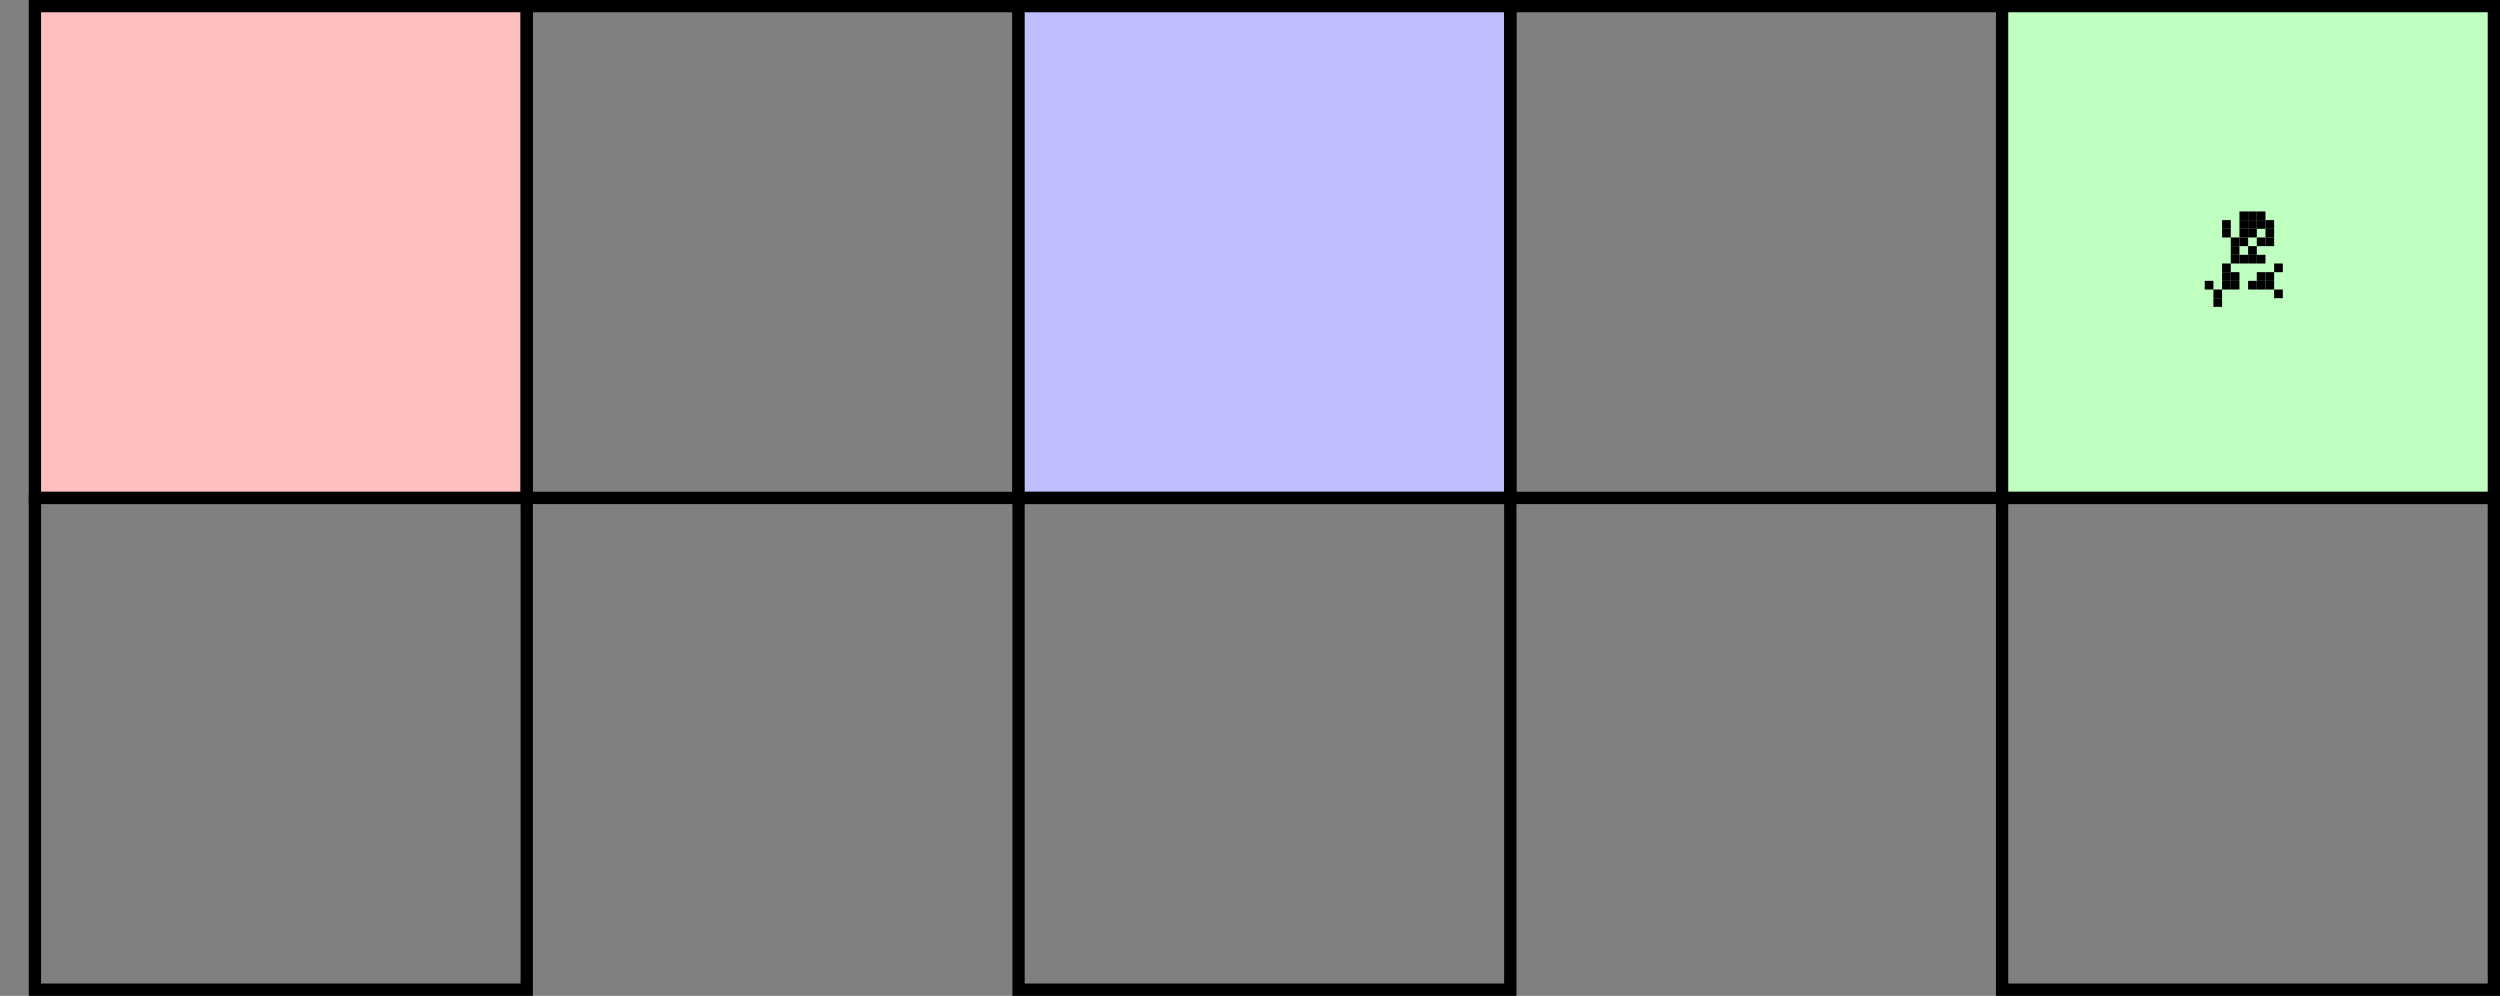 <?xml version="1.0" encoding="UTF-8"?>
<svg xmlns="http://www.w3.org/2000/svg" xmlns:xlink="http://www.w3.org/1999/xlink" width="288.203pt" height="114.803pt" viewBox="0 0 288.203 114.803" version="1.1">
<rect x="0" y="0" width="288.203" height="114.803" fill="#808080" stroke="none"/>
<defs>
<g>
<symbol overflow="visible" id="glyph0-0">
<g transform="matrix(1,0,0,1,0,-9)">
<rect x="4" y="1" width="1" height="1"/>
<rect x="5" y="1" width="1" height="1"/>
<rect x="6" y="1" width="1" height="1"/>
<rect x="2" y="2" width="1" height="1"/>
<rect x="4" y="2" width="1" height="1"/>
<rect x="5" y="2" width="1" height="1"/>
<rect x="6" y="2" width="1" height="1"/>
<rect x="7" y="2" width="1" height="1"/>
<rect x="2" y="3" width="1" height="1"/>
<rect x="4" y="3" width="1" height="1"/>
<rect x="5" y="3" width="1" height="1"/>
<rect x="7" y="3" width="1" height="1"/>
<rect x="3" y="4" width="1" height="1"/>
<rect x="4" y="4" width="1" height="1"/>
<rect x="6" y="4" width="1" height="1"/>
<rect x="7" y="4" width="1" height="1"/>
<rect x="3" y="5" width="1" height="1"/>
<rect x="5" y="5" width="1" height="1"/>
<rect x="3" y="6" width="1" height="1"/>
<rect x="4" y="6" width="1" height="1"/>
<rect x="5" y="6" width="1" height="1"/>
<rect x="6" y="6" width="1" height="1"/>
<rect x="2" y="7" width="1" height="1"/>
<rect x="8" y="7" width="1" height="1"/>
<rect x="2" y="8" width="1" height="1"/>
<rect x="3" y="8" width="1" height="1"/>
<rect x="6" y="8" width="1" height="1"/>
<rect x="7" y="8" width="1" height="1"/>
<rect x="0" y="9" width="1" height="1"/>
<rect x="2" y="9" width="1" height="1"/>
<rect x="3" y="9" width="1" height="1"/>
<rect x="5" y="9" width="1" height="1"/>
<rect x="6" y="9" width="1" height="1"/>
<rect x="7" y="9" width="1" height="1"/>
<rect x="1" y="10" width="1" height="1"/>
<rect x="8" y="10" width="1" height="1"/>
<rect x="1" y="11" width="1" height="1"/>
</g>
</symbol>
</g>
<clipPath id="clip1">
  <path d="M 230 0 L 288.203 0 L 288.203 59 L 230 59 Z M 230 0 "/>
</clipPath>
<clipPath id="clip2">
  <path d="M 3 56 L 62 56 L 62 114.805 L 3 114.805 Z M 3 56 "/>
</clipPath>
<clipPath id="clip3">
  <path d="M 116 56 L 175 56 L 175 114.805 L 116 114.805 Z M 116 56 "/>
</clipPath>
<clipPath id="clip4">
  <path d="M 230 56 L 288.203 56 L 288.203 114.805 L 230 114.805 Z M 230 56 "/>
</clipPath>
</defs>
<g id="surface1">
<path style="fill-rule:nonzero;fill:rgb(100%,75%,75%);fill-opacity:1;stroke-width:1.417;stroke-linecap:butt;stroke-linejoin:miter;stroke:rgb(0%,0%,0%);stroke-opacity:1;stroke-miterlimit:10;" d="M -28.349 -28.347 L 28.347 -28.347 L 28.347 28.348 L -28.349 28.348 Z M -28.349 -28.347 " transform="matrix(1,0,0,-1,32.376,29.055)"/>
<path style="fill:none;stroke-width:1.417;stroke-linecap:butt;stroke-linejoin:miter;stroke:rgb(0%,0%,0%);stroke-opacity:1;stroke-miterlimit:10;" d="M 28.347 -28.347 L 85.042 -28.347 L 85.042 28.348 L 28.347 28.348 Z M 28.347 -28.347 " transform="matrix(1,0,0,-1,32.376,29.055)"/>
<path style="fill-rule:nonzero;fill:rgb(75%,75%,100%);fill-opacity:1;stroke-width:1.417;stroke-linecap:butt;stroke-linejoin:miter;stroke:rgb(0%,0%,0%);stroke-opacity:1;stroke-miterlimit:10;" d="M 85.042 -28.347 L 141.733 -28.347 L 141.733 28.348 L 85.042 28.348 Z M 85.042 -28.347 " transform="matrix(1,0,0,-1,32.376,29.055)"/>
<path style="fill:none;stroke-width:1.417;stroke-linecap:butt;stroke-linejoin:miter;stroke:rgb(0%,0%,0%);stroke-opacity:1;stroke-miterlimit:10;" d="M 141.733 -28.347 L 198.429 -28.347 L 198.429 28.348 L 141.733 28.348 Z M 141.733 -28.347 " transform="matrix(1,0,0,-1,32.376,29.055)"/>
<path style=" stroke:none;fill-rule:nonzero;fill:rgb(75%,100%,75%);fill-opacity:1;" d="M 230.805 57.402 L 287.496 57.402 L 287.496 0.707 L 230.805 0.707 Z M 230.805 57.402 "/>
<g clip-path="url(#clip1)" clip-rule="nonzero">
<path style="fill:none;stroke-width:1.417;stroke-linecap:butt;stroke-linejoin:miter;stroke:rgb(0%,0%,0%);stroke-opacity:1;stroke-miterlimit:10;" d="M 198.429 -28.347 L 255.12 -28.347 L 255.12 28.348 L 198.429 28.348 Z M 198.429 -28.347 " transform="matrix(1,0,0,-1,32.376,29.055)"/>
</g>
<g style="fill:rgb(0%,0%,0%);fill-opacity:1;">
  <use xlink:href="#glyph0-0" x="254.166" y="32.376"/>
</g>
<g clip-path="url(#clip2)" clip-rule="nonzero">
<path style="fill:none;stroke-width:1.417;stroke-linecap:butt;stroke-linejoin:miter;stroke:rgb(0%,0%,0%);stroke-opacity:1;stroke-miterlimit:10;" d="M -28.349 -85.039 L 28.347 -85.039 L 28.347 -28.347 L -28.349 -28.347 Z M -28.349 -85.039 " transform="matrix(1,0,0,-1,32.376,29.055)"/>
</g>
<g clip-path="url(#clip3)" clip-rule="nonzero">
<path style="fill:none;stroke-width:1.417;stroke-linecap:butt;stroke-linejoin:miter;stroke:rgb(0%,0%,0%);stroke-opacity:1;stroke-miterlimit:10;" d="M 85.042 -85.039 L 141.733 -85.039 L 141.733 -28.347 L 85.042 -28.347 Z M 85.042 -85.039 " transform="matrix(1,0,0,-1,32.376,29.055)"/>
</g>
<g clip-path="url(#clip4)" clip-rule="nonzero">
<path style="fill:none;stroke-width:1.417;stroke-linecap:butt;stroke-linejoin:miter;stroke:rgb(0%,0%,0%);stroke-opacity:1;stroke-miterlimit:10;" d="M 198.429 -85.039 L 255.12 -85.039 L 255.12 -28.347 L 198.429 -28.347 Z M 198.429 -85.039 " transform="matrix(1,0,0,-1,32.376,29.055)"/>
</g>
</g>
</svg>
